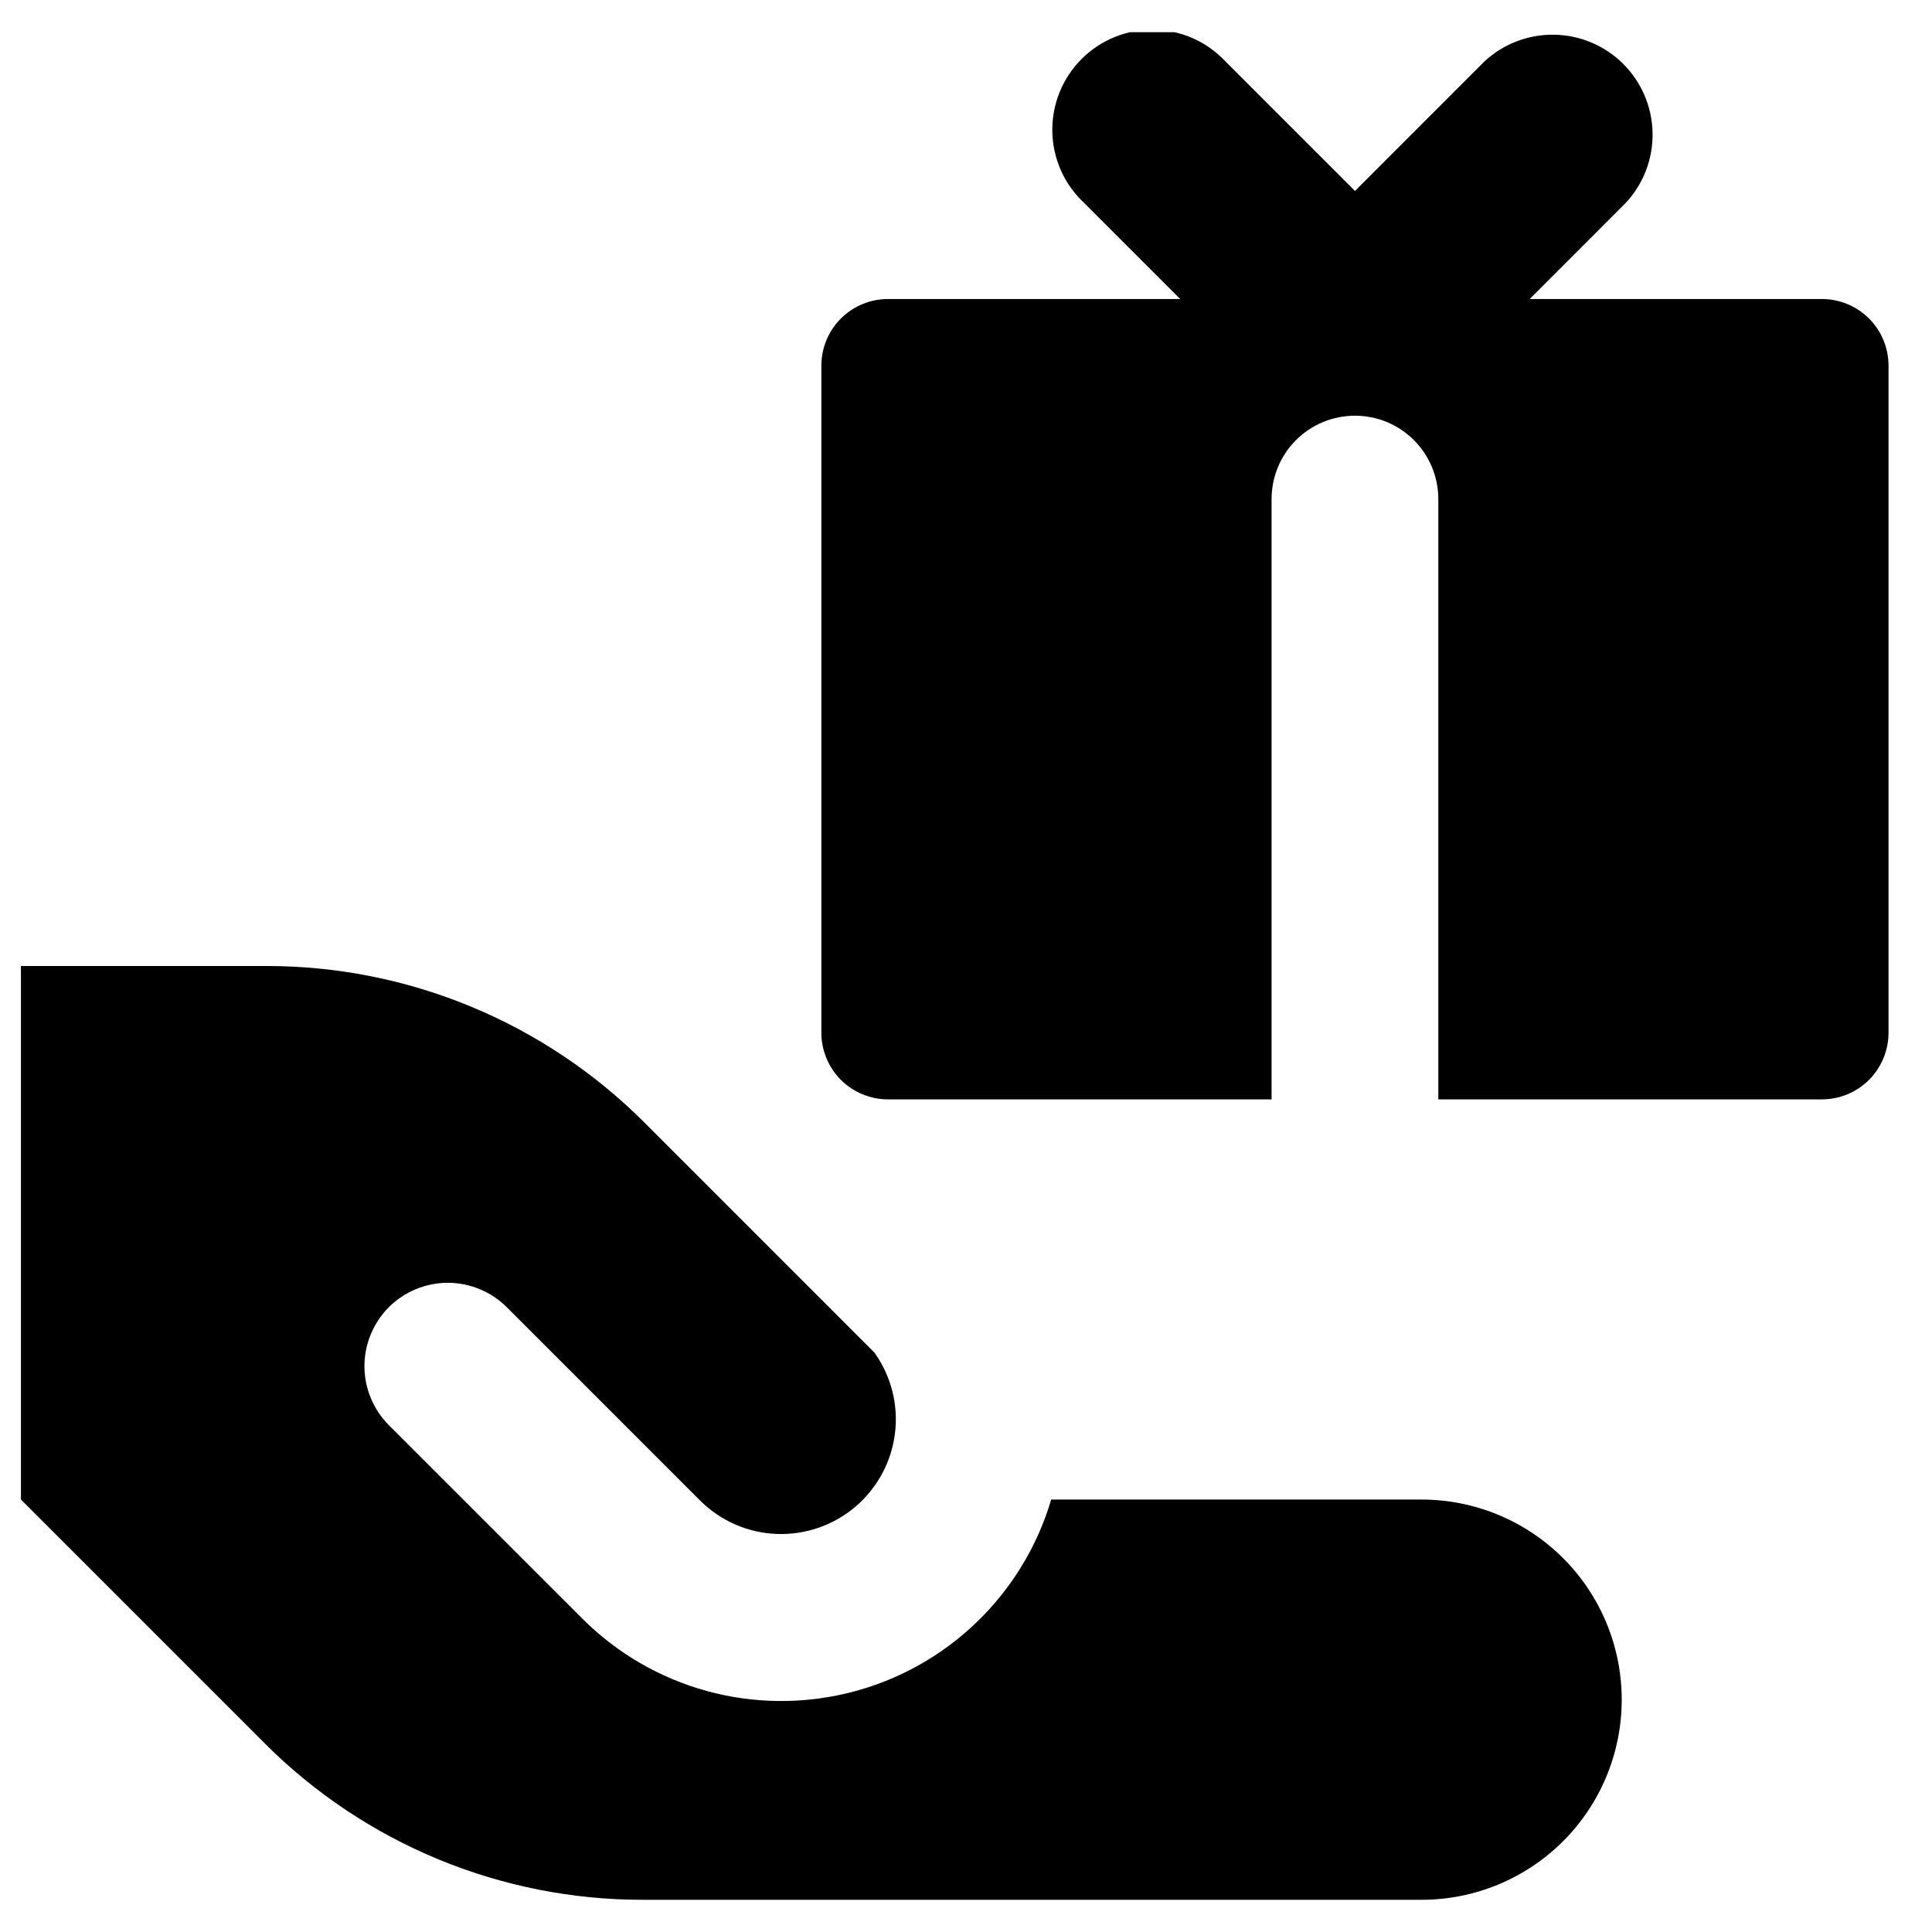 <svg width="30" height="30" viewBox="0 0 30 30" fill="none" xmlns="http://www.w3.org/2000/svg">
<g clip-path="url(#clip0_3615_39754)">
<path fill-rule="evenodd" clip-rule="evenodd" d="M19.03 0.955C18.888 0.803 18.716 0.68 18.526 0.595C18.335 0.511 18.13 0.465 17.921 0.461C17.712 0.457 17.505 0.496 17.312 0.574C17.118 0.652 16.943 0.768 16.795 0.916C16.648 1.063 16.531 1.239 16.453 1.433C16.375 1.626 16.337 1.833 16.34 2.042C16.344 2.251 16.39 2.456 16.474 2.647C16.559 2.837 16.682 3.009 16.834 3.151L18.326 4.643H13.79C13.515 4.643 13.251 4.752 13.057 4.946C12.863 5.14 12.754 5.404 12.754 5.678V16.035C12.754 16.31 12.863 16.573 13.057 16.768C13.251 16.962 13.515 17.071 13.79 17.071H19.745V7.75C19.745 7.406 19.881 7.077 20.124 6.834C20.367 6.591 20.696 6.455 21.04 6.455C21.383 6.455 21.712 6.591 21.955 6.834C22.198 7.077 22.334 7.406 22.334 7.75V17.071H28.29C28.564 17.071 28.828 16.962 29.022 16.768C29.216 16.573 29.325 16.31 29.325 16.035V5.678C29.325 5.404 29.216 5.14 29.022 4.946C28.828 4.752 28.564 4.643 28.29 4.643H23.753L25.244 3.151C25.519 2.857 25.668 2.467 25.661 2.065C25.654 1.662 25.491 1.278 25.206 0.993C24.922 0.709 24.538 0.546 24.135 0.539C23.733 0.532 23.343 0.681 23.049 0.955L21.04 2.965L19.03 0.955ZM4.143 15H0.325V23.285L4.112 27.072C4.881 27.842 5.795 28.452 6.8 28.869C7.806 29.285 8.883 29.5 9.972 29.5H22.075C22.899 29.5 23.69 29.172 24.272 28.59C24.855 28.007 25.182 27.217 25.182 26.392C25.182 25.569 24.855 24.778 24.272 24.195C23.69 23.613 22.899 23.285 22.075 23.285H16.323C16.108 24.012 15.707 24.669 15.161 25.194C14.615 25.719 13.942 26.093 13.208 26.279C12.473 26.465 11.704 26.458 10.973 26.257C10.243 26.056 9.577 25.669 9.042 25.133L6.038 22.13C5.918 22.009 5.823 21.867 5.758 21.709C5.692 21.552 5.659 21.384 5.659 21.214C5.659 21.044 5.692 20.876 5.758 20.718C5.823 20.561 5.918 20.419 6.038 20.298C6.158 20.178 6.301 20.083 6.458 20.018C6.615 19.953 6.784 19.919 6.954 19.919C7.124 19.919 7.292 19.953 7.449 20.018C7.606 20.083 7.749 20.178 7.869 20.298L10.873 23.302C11.19 23.617 11.613 23.802 12.059 23.819C12.506 23.836 12.942 23.686 13.283 23.396C13.623 23.107 13.842 22.7 13.897 22.257C13.952 21.814 13.838 21.366 13.578 21.003L10.003 17.427C9.233 16.658 8.32 16.047 7.314 15.631C6.309 15.214 5.231 15 4.143 15Z" fill="black"/>
</g>
<defs>
<clipPath id="clip0_3615_39754">
<rect width="29" height="29" fill="white" transform="translate(0.325 0.5)"/>
</clipPath>
</defs>
</svg>
